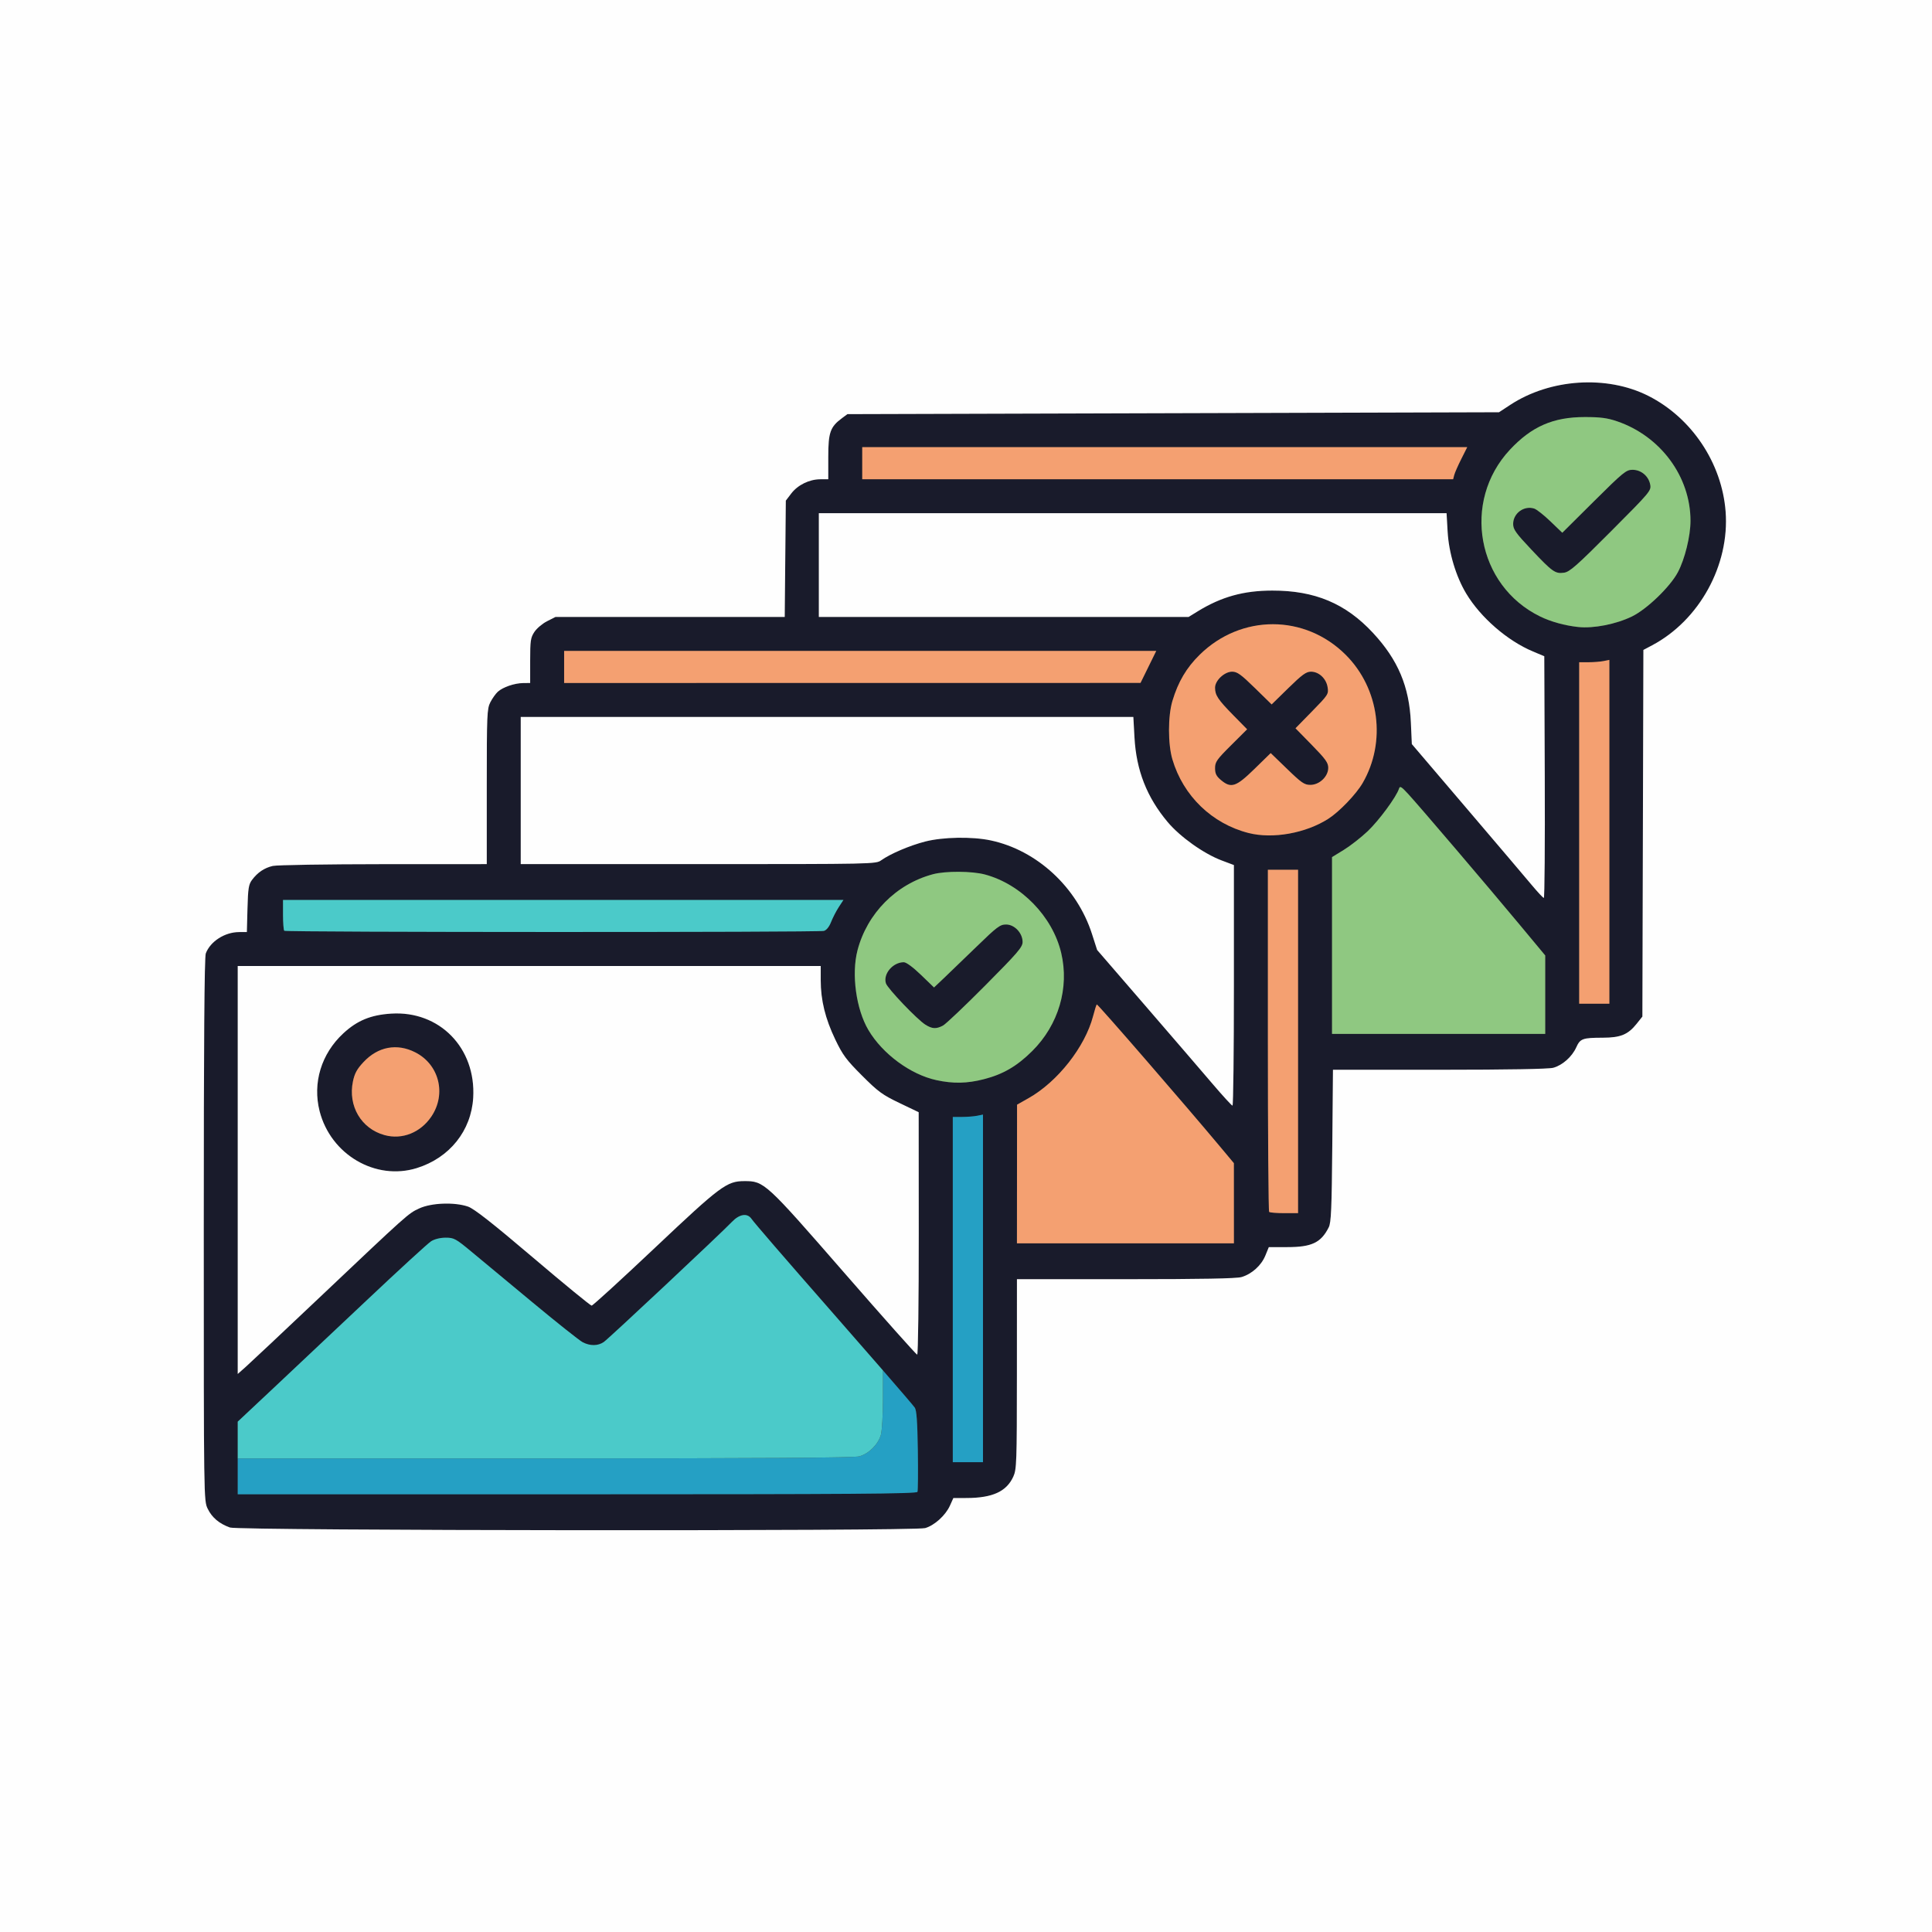 <svg xmlns="http://www.w3.org/2000/svg" width="1024" height="1024" viewBox="0 0 1024 1024">
<rect x="0" y="0" width="1024" height="1024" fill="#333333" stroke="none"/>
<g>
<path d="M 490.32 809.93 C484.23,811.62 126.64,811.32 121.89,809.62 C116.19,807.59 112.34,804.34 110.09,799.68 C108.00,795.37 108.00,795.29 108.00,651.75 C108.00,552.45 108.33,507.26 109.07,505.32 C111.48,498.96 119.10,494.06 126.67,494.02 L 130.84 494.00 L 131.17 481.57 C131.45,470.89 131.79,468.75 133.56,466.38 C136.54,462.39 140.10,460.00 144.58,458.96 C146.73,458.46 173.14,458.04 203.25,458.02 L 258.00 458.00 L 258.00 416.96 C258.00,378.66 258.13,375.67 259.89,372.21 C260.94,370.17 262.71,367.67 263.83,366.65 C266.55,364.19 272.64,362.10 277.25,362.04 L 281.00 362.00 L 281.00 350.15 C281.00,339.51 281.23,337.95 283.26,334.90 C284.50,333.03 287.52,330.49 289.97,329.25 L 294.42 327.00 L 415.92 327.00 L 416.50 265.34 L 419.38 261.56 C422.83,257.04 428.93,254.05 434.75,254.02 L 439.00 254.00 L 439.00 242.15 C439.00,229.15 440.03,226.25 446.32,221.59 L 449.15 219.50 L 621.82 219.00 L 794.50 218.50 L 800.42 214.61 C821.61,200.69 851.66,198.72 873.65,209.82 C896.60,221.41 912.64,245.40 914.61,271.11 C916.79,299.48 900.73,328.73 875.67,342.02 L 871.03 344.48 L 870.76 441.65 L 870.50 538.81 L 867.43 542.66 C862.86,548.37 858.91,549.99 849.50,550.01 C838.77,550.03 837.54,550.48 835.44,555.14 C833.19,560.12 828.17,564.58 823.28,565.94 C820.85,566.61 799.33,566.99 763.00,567.00 L 706.50 567.00 L 706.14 607.25 C705.84,640.67 705.53,648.01 704.27,650.50 C700.16,658.65 695.25,661.00 682.29,661.00 L 672.50 661.01 L 670.65 665.52 C668.50,670.74 663.52,675.23 658.08,676.86 C655.41,677.66 636.93,678.00 596.63,678.00 L 539.00 678.00 L 538.98 728.25 C538.96,775.17 538.83,778.77 537.09,782.62 C533.49,790.53 526.11,793.93 512.40,793.98 L 505.30 794.00 L 503.48 798.04 C501.16,803.20 495.21,808.57 490.32,809.93 ZM 126.00 512.00 L 126.00 728.23 L 130.25 724.46 C132.59,722.39 149.76,706.25 168.40,688.60 C216.67,642.90 216.30,643.24 222.17,640.50 C228.59,637.51 240.88,637.05 248.07,639.52 C251.27,640.63 260.80,648.10 282.49,666.52 C298.98,680.54 312.97,692.00 313.58,692.00 C314.19,692.00 329.27,678.22 347.09,661.39 C382.00,628.41 385.20,626.03 394.55,626.01 C405.00,625.99 405.79,626.72 447.38,674.49 C468.22,698.42 485.66,718.00 486.13,718.00 C486.61,718.00 486.98,689.28 486.96,653.75 L 486.92 589.50 L 476.74 584.62 C467.71,580.30 465.45,578.65 456.91,570.11 C448.56,561.76 446.66,559.20 442.72,550.98 C437.41,539.92 435.00,530.11 435.00,519.55 L 435.00 512.00 ZM 126.00 772.75 L 126.00 792.00 L 305.89 792.00 C451.63,792.00 485.88,791.76 486.28,790.71 C486.55,790.01 486.64,780.08 486.47,768.65 C486.24,753.34 485.81,747.40 484.83,746.05 C483.28,743.92 466.06,724.04 440.54,694.92 C415.66,666.54 399.86,648.25 398.25,645.94 C396.05,642.81 391.88,643.49 387.95,647.61 C382.10,653.75 322.65,709.48 320.03,711.29 C316.94,713.43 312.81,713.47 308.84,711.42 C307.15,710.54 295.13,701.00 282.14,690.21 C269.14,679.42 254.55,667.30 249.71,663.29 C241.54,656.51 240.60,656.00 236.21,656.00 C233.32,656.01 230.34,656.74 228.50,657.90 C226.85,658.94 211.51,673.00 194.41,689.14 C177.31,705.29 154.92,726.38 144.66,736.00 L 126.00 753.50 ZM 642.50 574.26 C648.00,580.71 652.84,586.00 653.25,586.00 C653.66,586.00 654.00,557.31 653.99,522.25 L 653.99 458.50 L 647.52 456.06 C638.03,452.49 625.51,443.59 618.89,435.71 C607.82,422.52 602.24,408.28 601.29,390.75 L 600.70 380.00 L 276.00 380.00 L 276.00 458.00 L 370.10 458.00 C462.94,458.00 464.23,457.97 467.03,455.98 C471.92,452.50 482.18,448.13 490.41,446.02 C499.86,443.61 515.23,443.34 525.08,445.43 C549.56,450.62 570.81,470.24 578.77,495.00 L 581.50 503.50 L 607.00 533.01 C621.02,549.24 637.00,567.80 642.50,574.26 ZM 811.93 469.17 C815.00,472.84 817.84,475.88 818.26,475.92 C818.67,475.96 818.90,447.16 818.76,411.91 L 818.50 347.82 L 812.50 345.30 C798.94,339.62 784.74,327.29 777.12,314.60 C771.66,305.50 767.91,293.00 767.27,281.75 L 766.71 272.00 L 434.00 272.00 L 434.00 327.00 L 629.97 327.00 L 634.81 324.02 C647.33,316.32 659.09,313.04 674.30,313.02 C696.89,312.98 713.22,319.84 727.71,335.44 C740.95,349.69 746.94,363.85 747.79,382.94 L 748.30 394.38 L 777.33 428.44 C793.30,447.17 808.87,465.50 811.93,469.17 ZM 706.00 454.28 L 706.00 548.00 L 819.00 548.00 L 819.00 506.41 L 805.32 489.96 C788.66,469.91 752.28,427.24 746.38,420.84 C742.69,416.84 742.00,416.44 741.49,418.04 C740.13,422.33 730.85,434.93 724.90,440.56 C721.38,443.89 715.69,448.34 712.25,450.45 ZM 539.06 585.50 L 539.00 659.00 L 654.00 659.00 L 653.98 616.50 L 647.30 608.50 C628.34,585.79 581.69,531.97 581.31,532.36 C581.06,532.61 580.18,535.41 579.35,538.60 C575.10,554.85 560.61,573.29 545.24,582.00 ZM 496.28 572.49 C505.19,574.43 512.56,574.29 521.44,572.01 C531.62,569.41 539.01,565.11 547.12,557.05 C561.03,543.22 566.83,523.61 562.46,505.10 C557.91,485.78 541.20,468.60 521.99,463.49 C515.13,461.66 501.11,461.59 494.49,463.36 C475.01,468.55 459.60,484.09 454.49,503.70 C451.20,516.31 453.75,534.90 460.27,545.93 C467.75,558.58 482.57,569.51 496.28,572.49 ZM 836.50 332.33 C844.60,333.19 856.47,330.86 864.94,326.76 C872.84,322.93 885.18,311.06 889.29,303.32 C893.00,296.36 896.00,284.14 896.00,276.05 C896.00,252.64 880.15,231.16 857.06,223.29 C851.91,221.53 848.24,221.05 840.00,221.05 C823.25,221.04 811.81,226.03 800.29,238.36 C774.66,265.81 782.76,310.44 816.35,326.77 C822.08,329.56 829.40,331.57 836.50,332.33 ZM 661.79 441.52 C674.60,444.77 692.09,441.64 704.09,433.94 C709.91,430.21 718.83,420.90 722.24,415.00 C734.88,393.17 731.13,364.90 713.24,347.06 C691.60,325.47 657.85,325.45 635.89,347.00 C628.84,353.91 624.43,361.39 621.39,371.55 C619.00,379.54 619.00,394.45 621.40,402.50 C627.14,421.86 642.39,436.58 661.79,441.52 ZM 220.91 619.11 C199.07,625.90 175.32,612.01 169.41,588.98 C165.57,573.99 170.28,558.51 181.97,547.69 C189.29,540.91 196.52,537.92 207.31,537.24 C232.95,535.60 252.33,555.44 250.81,581.77 C249.79,599.33 238.29,613.70 220.91,619.11 ZM 457.00 237.00 L 457.00 254.00 L 770.19 254.00 L 770.77 251.77 C771.09,250.54 772.77,246.72 774.51,243.27 L 777.66 237.00 ZM 299.00 345.00 L 299.00 362.00 L 604.50 361.96 L 612.83 345.00 ZM 150.67 493.33 C151.49,494.15 433.63,494.21 436.68,493.39 C438.05,493.02 439.47,491.26 440.50,488.65 C441.40,486.37 443.23,482.81 444.58,480.75 L 447.03 477.00 L 150.00 477.00 L 150.00 484.83 C150.00,489.14 150.30,492.97 150.67,493.33 ZM 505.00 592.00 L 505.00 775.00 L 521.00 775.00 L 521.00 590.75 L 517.88 591.38 C516.16,591.72 512.56,592.00 509.88,592.00 ZM 837.00 351.00 L 837.00 532.00 L 853.00 532.00 L 853.00 349.75 L 849.88 350.38 C848.16,350.72 844.56,351.00 841.88,351.00 ZM 672.67 642.33 C673.03,642.70 676.63,643.00 680.67,643.00 L 688.00 643.00 L 688.00 461.00 L 672.00 461.00 L 672.00 551.33 C672.00,601.02 672.30,641.97 672.67,642.33 ZM 664.88 407.57 C655.10,417.13 652.51,417.98 647.08,413.41 C644.67,411.38 644.00,410.02 644.00,407.14 C644.00,403.85 644.90,402.56 652.50,395.00 L 661.00 386.54 L 653.61 379.02 C645.54,370.80 644.00,368.48 644.00,364.49 C644.00,360.68 648.99,356.00 653.05,356.00 C655.73,356.00 657.71,357.42 665.13,364.68 L 674.00 373.36 L 682.87 364.68 C690.13,357.58 692.30,356.00 694.82,356.00 C699.04,356.00 702.93,359.62 703.66,364.25 C704.24,367.88 703.99,368.27 695.45,377.00 L 686.64 386.00 L 695.32 394.87 C702.58,402.29 704.00,404.27 704.00,406.95 C704.00,411.55 699.34,416.00 694.53,416.00 C691.35,416.00 689.87,414.99 682.21,407.57 L 673.50 399.15 ZM 203.82 601.63 C213.17,604.19 222.89,600.32 228.66,591.75 C236.70,579.79 232.75,564.17 220.07,557.75 C210.37,552.83 200.34,554.73 192.67,562.92 C189.19,566.64 187.95,568.91 187.06,573.19 C184.36,586.20 191.46,598.24 203.82,601.63 ZM 499.80 543.58 C496.21,545.47 494.10,545.37 490.50,543.12 C486.16,540.42 470.40,523.92 469.55,521.18 C467.98,516.18 473.24,510.00 479.05,510.00 C480.34,510.00 483.96,512.67 488.12,516.69 L 495.05 523.38 L 500.27 518.44 C503.14,515.72 510.93,508.21 517.59,501.75 C528.44,491.20 530.04,490.00 533.25,490.00 C537.72,490.00 542.00,494.53 542.00,499.27 C542.00,501.98 539.44,504.97 522.25,522.27 C511.39,533.21 501.28,542.79 499.80,543.58 ZM 853.88 281.59 C835.72,299.81 831.96,303.12 829.00,303.54 C824.31,304.20 822.86,303.18 811.64,291.28 C803.41,282.56 802.00,280.58 802.00,277.72 C802.00,272.04 807.75,267.83 813.16,269.55 C814.43,269.95 818.30,273.00 821.76,276.33 L 828.05 282.37 L 844.84 265.68 C860.37,250.26 861.91,249.00 865.26,249.00 C869.81,249.00 873.77,252.30 874.64,256.81 C875.26,260.04 874.73,260.68 853.88,281.59 Z" fill="rgb(25,27,43)"/>
<path d="M 468.00 726.37 C477.86,737.72 483.94,744.82 484.83,746.05 C485.81,747.40 486.24,753.34 486.47,768.65 C486.64,780.08 486.55,790.01 486.28,790.71 C485.88,791.76 451.63,792.00 305.89,792.00 L 126.00 792.00 L 126.00 773.00 L 288.75 772.99 C403.80,772.99 452.66,772.67 455.45,771.89 C460.51,770.49 465.49,765.51 466.89,760.45 C467.49,758.28 467.99,749.70 467.99,741.39 ZM 505.00 592.00 L 509.88 592.00 C512.56,592.00 516.16,591.72 517.88,591.38 L 521.00 590.75 L 521.00 775.00 L 505.00 775.00 Z" fill="rgb(37,160,196)"/>
<path d="M 126.00 772.75 L 126.00 753.50 L 144.66 736.00 C154.92,726.38 177.31,705.29 194.41,689.14 C211.51,673.00 226.85,658.94 228.50,657.90 C230.34,656.74 233.32,656.01 236.21,656.00 C240.60,656.00 241.54,656.51 249.71,663.29 C254.55,667.30 269.14,679.42 282.14,690.21 C295.13,701.00 307.15,710.54 308.84,711.42 C312.81,713.47 316.94,713.43 320.03,711.29 C322.65,709.48 382.10,653.75 387.95,647.61 C391.88,643.49 396.05,642.81 398.25,645.94 C399.86,648.25 415.66,666.54 440.54,694.92 C451.38,707.29 460.72,717.99 468.00,726.37 L 467.99 741.39 C467.99,749.70 467.49,758.28 466.89,760.45 C465.49,765.51 460.51,770.49 455.45,771.89 C452.66,772.67 403.80,772.99 288.75,772.99 L 126.00 773.00 ZM 150.67 493.33 C150.30,492.97 150.00,489.14 150.00,484.83 L 150.00 477.00 L 447.03 477.00 L 444.58 480.75 C443.23,482.81 441.40,486.37 440.50,488.65 C439.47,491.26 438.05,493.02 436.68,493.39 C433.63,494.21 151.49,494.15 150.67,493.33 Z" fill="rgb(75,202,201)"/>
<path d="M 706.00 454.28 L 712.25 450.45 C715.69,448.34 721.38,443.89 724.90,440.56 C730.85,434.93 740.13,422.33 741.49,418.04 C742.00,416.44 742.69,416.84 746.38,420.84 C752.28,427.24 788.66,469.91 805.32,489.96 L 819.00 506.41 L 819.00 548.00 L 706.00 548.00 ZM 496.28 572.49 C482.57,569.51 467.75,558.58 460.27,545.93 C453.75,534.90 451.20,516.31 454.49,503.70 C459.60,484.09 475.01,468.55 494.49,463.36 C501.11,461.59 515.13,461.66 521.99,463.49 C541.20,468.60 557.91,485.78 562.46,505.10 C566.83,523.61 561.03,543.22 547.12,557.05 C539.01,565.11 531.62,569.41 521.44,572.01 C512.56,574.29 505.19,574.43 496.28,572.49 ZM 836.50 332.33 C829.40,331.57 822.08,329.56 816.35,326.77 C782.76,310.44 774.66,265.81 800.29,238.36 C811.81,226.03 823.25,221.04 840.00,221.05 C848.24,221.05 851.91,221.53 857.06,223.29 C880.15,231.16 896.00,252.64 896.00,276.05 C896.00,284.14 893.00,296.36 889.29,303.32 C885.18,311.06 872.84,322.93 864.94,326.76 C856.47,330.86 844.60,333.19 836.50,332.33 ZM 499.80 543.58 C501.28,542.79 511.39,533.21 522.25,522.27 C539.44,504.97 542.00,501.98 542.00,499.27 C542.00,494.53 537.72,490.00 533.25,490.00 C530.04,490.00 528.44,491.20 517.59,501.75 C510.93,508.21 503.14,515.72 500.27,518.44 L 495.05 523.38 L 488.12 516.69 C483.96,512.67 480.34,510.00 479.05,510.00 C473.24,510.00 467.98,516.18 469.55,521.18 C470.40,523.92 486.16,540.42 490.50,543.12 C494.10,545.37 496.21,545.47 499.80,543.58 ZM 853.88 281.59 C874.73,260.68 875.26,260.04 874.64,256.81 C873.77,252.30 869.81,249.00 865.26,249.00 C861.91,249.00 860.37,250.26 844.84,265.68 L 828.05 282.37 L 821.76 276.33 C818.30,273.00 814.43,269.95 813.16,269.55 C807.75,267.83 802.00,272.04 802.00,277.72 C802.00,280.58 803.41,282.56 811.64,291.28 C822.86,303.18 824.31,304.20 829.00,303.54 C831.96,303.12 835.72,299.81 853.88,281.59 Z" fill="rgb(143,200,129)"/>
<path d="M 539.06 585.50 L 545.24 582.00 C560.61,573.29 575.10,554.85 579.35,538.60 C580.18,535.41 581.06,532.61 581.31,532.36 C581.69,531.97 628.34,585.79 647.30,608.50 L 653.98 616.50 L 654.00 659.00 L 539.00 659.00 ZM 661.79 441.52 C642.39,436.58 627.14,421.86 621.40,402.50 C619.00,394.45 619.00,379.54 621.39,371.55 C624.43,361.39 628.84,353.91 635.89,347.00 C657.85,325.45 691.60,325.47 713.24,347.06 C731.13,364.90 734.88,393.17 722.24,415.00 C718.83,420.90 709.91,430.21 704.09,433.94 C692.09,441.64 674.60,444.77 661.79,441.52 ZM 457.00 237.00 L 777.66 237.00 L 774.51 243.27 C772.77,246.72 771.09,250.54 770.77,251.77 L 770.19 254.00 L 457.00 254.00 ZM 299.00 345.00 L 612.83 345.00 L 604.50 361.96 L 299.00 362.00 ZM 837.00 351.00 L 841.88 351.00 C844.56,351.00 848.16,350.72 849.88,350.38 L 853.00 349.75 L 853.00 532.00 L 837.00 532.00 ZM 672.67 642.33 C672.30,641.97 672.00,601.02 672.00,551.33 L 672.00 461.00 L 688.00 461.00 L 688.00 643.00 L 680.67 643.00 C676.63,643.00 673.03,642.70 672.67,642.33 ZM 664.88 407.57 L 673.50 399.15 L 682.21 407.57 C689.87,414.99 691.35,416.00 694.53,416.00 C699.34,416.00 704.00,411.55 704.00,406.95 C704.00,404.27 702.58,402.29 695.32,394.87 L 686.64 386.00 L 695.45 377.00 C703.99,368.27 704.24,367.88 703.66,364.25 C702.93,359.62 699.04,356.00 694.82,356.00 C692.30,356.00 690.13,357.58 682.87,364.68 L 674.00 373.36 L 665.13 364.68 C657.71,357.42 655.73,356.00 653.05,356.00 C648.99,356.00 644.00,360.68 644.00,364.49 C644.00,368.48 645.54,370.80 653.61,379.02 L 661.00 386.54 L 652.50 395.00 C644.90,402.56 644.00,403.85 644.00,407.14 C644.00,410.02 644.67,411.38 647.08,413.41 C652.51,417.98 655.10,417.13 664.88,407.57 ZM 203.82 601.63 C191.46,598.24 184.36,586.20 187.06,573.19 C187.95,568.91 189.19,566.64 192.67,562.92 C200.34,554.73 210.37,552.83 220.07,557.75 C232.75,564.17 236.70,579.79 228.66,591.75 C222.89,600.32 213.17,604.19 203.82,601.63 Z" fill="rgb(244,160,113)"/>
<path d="M 0.00 512.00 L 0.00 0.00 L 512.00 0.00 L 1024.00 0.00 L 1024.00 512.00 L 1024.00 1024.00 L 512.00 1024.00 L 0.00 1024.00 L 0.00 512.00 ZM 490.32 809.93 C495.21,808.57 501.16,803.20 503.48,798.04 L 505.30 794.00 L 512.40 793.98 C526.11,793.93 533.49,790.53 537.09,782.62 C538.83,778.77 538.96,775.17 538.98,728.25 L 539.00 678.00 L 596.63 678.00 C636.93,678.00 655.41,677.66 658.08,676.86 C663.52,675.23 668.50,670.74 670.65,665.52 L 672.50 661.01 L 682.29 661.00 C695.25,661.00 700.16,658.65 704.27,650.50 C705.53,648.01 705.84,640.67 706.14,607.25 L 706.50 567.00 L 763.00 567.00 C799.33,566.99 820.85,566.61 823.28,565.94 C828.17,564.58 833.19,560.12 835.44,555.14 C837.54,550.48 838.77,550.03 849.50,550.01 C858.91,549.99 862.86,548.37 867.43,542.66 L 870.50 538.81 L 870.76 441.65 L 871.03 344.48 L 875.67 342.02 C900.73,328.73 916.79,299.48 914.61,271.11 C912.64,245.40 896.60,221.41 873.65,209.82 C851.66,198.72 821.61,200.69 800.42,214.61 L 794.50 218.50 L 621.82 219.00 L 449.15 219.50 L 446.32 221.59 C440.03,226.25 439.00,229.15 439.00,242.15 L 439.00 254.00 L 434.75 254.02 C428.93,254.05 422.83,257.04 419.38,261.56 L 416.50 265.34 L 416.21 296.17 L 415.92 327.00 L 355.17 327.00 L 294.42 327.00 L 289.97 329.25 C287.52,330.49 284.50,333.03 283.26,334.90 C281.23,337.95 281.00,339.51 281.00,350.15 L 281.00 362.00 L 277.25 362.04 C272.64,362.10 266.55,364.19 263.83,366.65 C262.71,367.67 260.94,370.17 259.89,372.21 C258.13,375.67 258.00,378.66 258.00,416.96 L 258.00 458.00 L 203.25 458.02 C173.14,458.04 146.73,458.46 144.58,458.96 C140.10,460.00 136.54,462.39 133.56,466.38 C131.79,468.75 131.45,470.89 131.17,481.57 L 130.84 494.00 L 126.67 494.02 C119.10,494.06 111.48,498.96 109.07,505.32 C108.33,507.26 108.00,552.45 108.00,651.75 C108.00,795.29 108.00,795.37 110.09,799.68 C112.34,804.34 116.19,807.59 121.89,809.62 C126.64,811.32 484.23,811.62 490.32,809.93 ZM 126.00 620.12 L 126.00 512.00 L 280.50 512.00 L 435.00 512.00 L 435.00 519.55 C435.00,530.11 437.41,539.92 442.72,550.98 C446.66,559.20 448.56,561.76 456.91,570.11 C465.45,578.65 467.71,580.30 476.74,584.62 L 486.92 589.50 L 486.96 653.75 C486.98,689.28 486.61,718.00 486.13,718.00 C485.66,718.00 468.22,698.42 447.38,674.49 C405.79,626.72 405.00,625.99 394.55,626.01 C385.20,626.03 382.00,628.41 347.09,661.39 C329.27,678.22 314.19,692.00 313.58,692.00 C312.97,692.00 298.98,680.54 282.49,666.52 C260.80,648.10 251.27,640.63 248.07,639.52 C240.88,637.05 228.59,637.51 222.17,640.50 C216.30,643.24 216.67,642.90 168.40,688.60 C149.76,706.25 132.59,722.39 130.25,724.46 L 126.00 728.23 L 126.00 620.12 ZM 220.91 619.11 C238.29,613.70 249.79,599.33 250.81,581.77 C252.33,555.44 232.95,535.60 207.31,537.24 C196.52,537.92 189.29,540.91 181.97,547.69 C170.28,558.51 165.57,573.99 169.41,588.98 C175.32,612.01 199.07,625.90 220.91,619.11 ZM 642.50 574.26 C637.00,567.80 621.02,549.24 607.00,533.01 L 581.50 503.50 L 578.77 495.00 C570.81,470.24 549.56,450.62 525.08,445.43 C515.23,443.34 499.86,443.61 490.41,446.02 C482.18,448.13 471.92,452.50 467.03,455.98 C464.23,457.97 462.94,458.00 370.10,458.00 L 276.00 458.00 L 276.00 419.00 L 276.00 380.00 L 438.35 380.00 L 600.70 380.00 L 601.29 390.75 C602.24,408.28 607.82,422.52 618.89,435.71 C625.51,443.59 638.03,452.49 647.52,456.06 L 653.99 458.50 L 653.99 522.25 C654.00,557.31 653.66,586.00 653.25,586.00 C652.84,586.00 648.00,580.71 642.50,574.26 ZM 811.93 469.17 C808.87,465.50 793.30,447.17 777.33,428.44 L 748.30 394.38 L 747.79 382.94 C746.94,363.85 740.95,349.69 727.71,335.44 C713.22,319.84 696.89,312.98 674.30,313.02 C659.09,313.04 647.33,316.32 634.81,324.02 L 629.97 327.00 L 531.98 327.00 L 434.00 327.00 L 434.00 299.50 L 434.00 272.00 L 600.35 272.00 L 766.71 272.00 L 767.27 281.75 C767.91,293.00 771.66,305.50 777.12,314.60 C784.74,327.29 798.94,339.62 812.50,345.30 L 818.50 347.82 L 818.76 411.91 C818.90,447.16 818.67,475.96 818.26,475.92 C817.84,475.88 815.00,472.84 811.93,469.17 Z" fill="rgb(254,254,254)"/>
</g>
</svg>